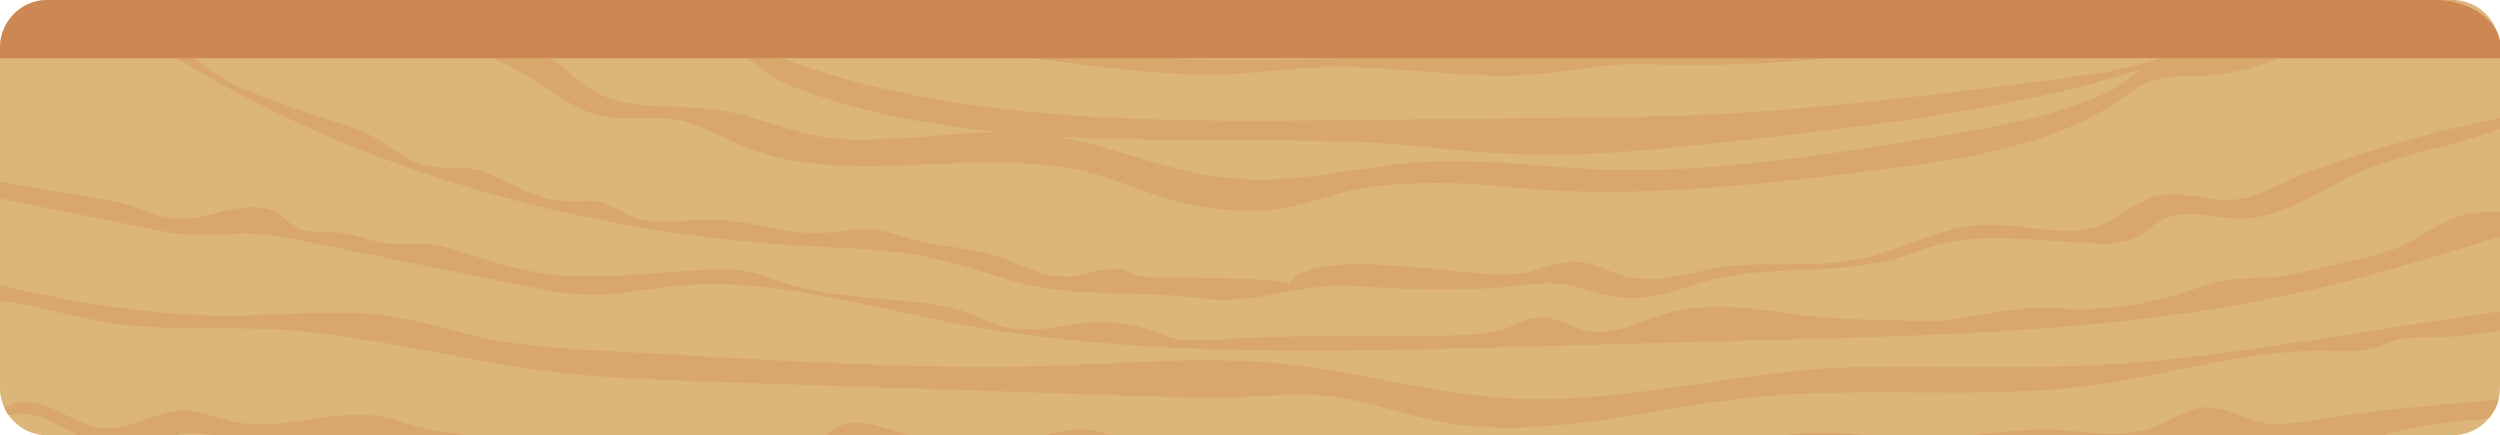 <?xml version="1.0" encoding="utf-8"?>
<!-- Generator: Adobe Illustrator 26.0.1, SVG Export Plug-In . SVG Version: 6.00 Build 0)  -->
<!DOCTYPE svg PUBLIC "-//W3C//DTD SVG 1.1//EN" "http://www.w3.org/Graphics/SVG/1.1/DTD/svg11.dtd">
<svg version="1.1" id="Слой_1" xmlns:x="http://ns.adobe.com/Extensibility/1.0/" xmlns:i="http://ns.adobe.com/AdobeIllustrator/10.0/" xmlns:graph="http://ns.adobe.com/Graphs/1.0/"
	 xmlns="http://www.w3.org/2000/svg" xmlns:xlink="http://www.w3.org/1999/xlink" x="0px" y="0px" width="334.9px" height="58.3px"
	 viewBox="0 0 334.9 58.3" style="enable-background:new 0 0 334.9 58.3;" xml:space="preserve">
<style type="text/css">
	.st0{fill:#FCD79C;}
	.st1{fill:#DCB57B;}
	.st2{fill:#D9A76B;}
	.st3{fill:#CC8752;}
</style>
<g>
	<path class="st0" d="M286.6,58.3H6.3c-3.5,0-6.3-2.9-6.3-6.4v-1.4h274.5C276.6,55.1,281.3,58.3,286.6,58.3L286.6,58.3z"/>
	<path class="st1" d="M48.4,58.3h238.2h42c3.5,0,6.3-2.9,6.3-6.4V6.4c0-3.5-2.9-6.4-6.3-6.4h-42H48.4h-42C2.8,0,0,2.9,0,6.4v45.5
		c0,3.5,2.8,6.4,6.3,6.4H48.4z"/>
	<path class="st2" d="M282.7,0c-3,1.3-6,2.5-9.2,3.3C267,4.9,259.7,5.6,253,6.7c-11.7,1.9-21.8,2.2-33.6,1.9
		c-4.8-0.1-9.4,1.1-14.1,1.4c-10,0.7-20-1.6-30.2-0.9c-3.8,0.3-7.6,0.7-11.5,0.9c-5.8,0.1-11.7-0.5-17.4-1.2c-5-0.6-10-1.2-14.8-2.3
		c-4.8-1.2-9.2-2.9-13.5-4.7c-0.6-0.3-2.9-0.9-5.1-1.7h9.1c2.5,0.9,5,1.9,7.3,3c1.6,0.7,3.1,1.6,5,1.9c1.4,0.3,2.7,0.3,4.2,0.4
		c4.1,0.3,8.1,1.2,12.2,1.7c8.2,1.2,16.8,1,25.2,0.8c5.6-0.2,11.3-0.3,16.9-0.5c8.3-0.2,16.6-0.5,24.9-0.7
		c6.9-0.2,13.7-0.4,20.6-0.5c6.8-0.2,13.7-0.4,20.3-1.7c2.7-0.6,5.4-1.3,8.1-1.8c4.3-0.7,9-0.7,12.9-2.3c0.3-0.1,0.7-0.3,1-0.4
		H282.7z M328.6,0c0.1,0,0.3,0,0.5,0c-0.2,0.1-0.4,0.2-0.5,0.3C327.7,1,327,1.8,326,2.3c-2.3,1-5.3,0-8,0.1
		c-4.4,0.1-7.6,2.9-11.1,4.7c-2.6,1.3-6.1,2.3-9.2,2.8c-3.3,0.5-6.8-0.1-9.9,1.1c-1.5,0.6-2.7,1.6-3.9,2.4c-9.1,6.4-22.4,8.2-35,9.7
		c-15.7,1.9-31.7,3.6-47.4,1.9c-5.4-0.6-12.1-0.7-17.6,0c-5.7,0.7-10.4,3.4-16.4,3.3c-4.3-0.1-8.6-0.8-12.5-2.1
		c-2.8-0.9-5.5-2.1-8.4-2.9c-14.7-4.1-32.7,2-46.5-3.5c-3.5-1.4-6.5-3.4-10.4-3.9c-2.9-0.3-5.9,0.2-8.7-0.3C77.5,15,74.8,12.8,72,11
		C67.4,8,61.9,6,56.4,3.9C52.8,2.5,49,1.2,45.2,0h5.4c1,0.3,1.9,0.5,2.8,0.9c2.1,0.8,3.4,1.9,5.5,2.8C63,5.4,68.3,5,72.4,7
		c3.1,1.5,4.9,4.2,8.1,5.7c4.4,2.1,10.2,1.3,15.4,2c5.3,0.7,9.9,3.1,15.3,3.8c2.7,0.3,5.5,0.2,8.2,0.1c4.9-0.2,9.7-0.9,14.5-0.9
		c-8.8-0.9-17.3-2.4-25.3-5.2c-1.7-0.6-3.5-1.2-4.9-2.1c-1.3-0.9-2.4-1.9-3.7-2.7c-4.6-2.7-12.6-2.9-14.5-7c1.4,0.2,2.7,0.5,4.1,0.9
		c4.2,1.2,8.1,3.2,12,4.9c22.9,9.8,51.1,9.9,77.8,9.6c9.8-0.1,19.6-0.2,29.3-0.3c6.3-0.1,12.6-0.1,18.9-0.4
		c15.8-0.7,31.5-2.7,47.1-4.7c2.2-0.3,4.4-0.6,6.6-0.9c2.3-0.4,4.6-0.9,6.8-1.6c0.5-0.1,1-0.3,1.4-0.5c5.2-1.9,9.5-5.1,14.2-7.6h4.8
		c-4.6,2.7-9.8,5.1-15.1,7.1c0.1,0,0.2,0,0.3,0c4-0.1,8.2,0.4,11.7-0.9c3.9-1.4,6.4-4.8,10.7-5.2c1.4-0.1,2.9,0.1,4.3,0
		c1.6-0.1,3.1-0.5,4.5-1H328.6z M0.6,54.6C1.3,54.3,2,54,2.8,53.9c3.8-0.5,7.1,3.1,10.9,3.4c3.9,0.4,7.5-2.4,11.3-2.3
		c2,0.1,3.9,0.9,5.8,1.4c7.7,1.8,15-2.6,22.6,0c3,1,6,1.5,9.1,1.9H48.4h-20c-1-0.2-2-0.3-3-0.3c-0.6,0-1.2,0.1-1.9,0.3H10.4
		c-2.5-1.3-4.9-2.9-7.7-2.9c-0.5,0-1.1,0.1-1.6,0.2C0.9,55.2,0.7,54.9,0.6,54.6L0.6,54.6z M110.8,58.3c0.8-1,2.2-1.6,3.6-1.7
		c1.8-0.1,3.6,0.6,5.3,1.1c0.7,0.2,1.5,0.4,2.2,0.6H110.8z M140.1,58.3c1.7-0.4,3.5-0.9,5.2-0.8c1.2,0.1,2.3,0.4,3.4,0.8H140.1z
		 M0,40.3v-2.1c10.3,2.4,20.8,4.2,31.6,4.1c6.8-0.1,13.7-0.9,20.4,0c4.8,0.7,9.2,2.3,13.9,3.2c4.3,0.8,8.7,1.1,13.2,1.4
		c9,0.5,18,1,27,1.5c11.6,0.5,23.2,1,34.7,0.6c10.2-0.3,20.4-1.3,30.5-0.3c10.7,1,20.9,4.2,31.7,4.7c13.4,0.6,26.4-2.8,39.7-3.9
		c10.4-0.8,20.9-0.1,31.3-0.4c14.1,0,28.3-2.4,42-4.5c6.3-1,12.7-2,19-2.9v2.5c-3.2,0.6-6.4,1-9.7,1c-1.2,0-2.6,0-3.7,0.2
		c-1.4,0.3-2.6,1-3.9,1.3c-1.8,0.5-3.9,0.3-5.9,0.3c-10.7-0.2-20.9,3.2-31.4,4.6c-14.9,2-30.4,0.1-45.4,1.6
		c-14,1.4-28.2,5.9-41.9,3.3c-4.2-0.8-8.1-2.1-12.2-3c-6.3-1.3-12.8-0.1-19.2-0.2c-7.4-0.2-14.8-0.4-22.3-0.7
		c-15.1-0.5-30.2-1-45.4-1.5c-7-0.3-14-0.5-20.9-1.4c-12.3-1.6-24.2-5-36.7-5.6c-6.9-0.3-13.9,0.2-20.6-0.7
		c-4.2-0.6-8.1-1.7-12.2-2.5C2.3,40.6,1.2,40.4,0,40.3L0,40.3z M0,26.6v-2.3c2,0.4,4.1,0.8,6.1,1.1c3.5,0.7,7.5,1,10.9,2
		c2.8,0.8,4.8,2.1,8.2,1.9c2-0.1,3.7-0.8,5.6-1.2c1.9-0.4,4-0.6,5.7,0.1c1.5,0.7,2.4,2.1,4,2.6c1.3,0.4,2.8,0.2,4.3,0.3
		c2.5,0.1,4.7,1.3,7.1,1.5c2.8,0.3,5.2-0.3,7.8,0.5c5.1,1.5,9.7,3.3,15.3,3.8c6.7,0.5,13.4-0.5,20.1-0.8c1.5-0.1,3.1-0.1,4.6,0.2
		c1.8,0.3,3.4,0.9,5,1.5c7.3,2.4,15.1,1.9,22.6,3.4c2.5,0.5,4.2,1.7,6.5,2.4c3.9,1.2,7,0.2,11-0.3c3.3-0.4,6.8,0,9.8,1.1
		c0.9,0.3,1.7,0.7,2.6,0.9c1.9,0.5,4.1,0.3,6.2,0.2c8.4-0.7,16.2-0.3,24.7-0.5c4.6-0.1,10.6,0.3,14.7-1.4c1.1-0.5,2.2-1.1,3.5-1.1
		c2.2-0.1,4,1.3,6.1,1.8c3.7,0.8,7.2-1.3,10.8-2.3c5.6-1.7,11.9-0.6,17.9,0.2c5.3,0.7,10.6,0.6,15.9,0.8c5,0.2,8.7-1.1,13.7-1.6
		c2.5-0.3,5.1-0.1,7.6,0c4.8,0,9.6-0.7,14-2.1c2-0.7,4-1.5,6.2-1.8c2-0.3,4.1-0.2,6.1-0.4c2.1-0.2,4.2-0.7,6.2-1.2
		c4.1-1,8.9-1.7,12.4-3.7c3.6-2,5.8-4,11-3.8c0.3,0,0.6,0,0.9,0v3.3l-0.5,0.1c-9.2,2.8-18.4,5.7-28,7.7c-21.9,4.7-45,5.4-67.9,6
		c-12.4,0.3-24.7,0.7-37.1,1c-24.9,0.7-50.1,1.3-74.2-3.3c-12.5-2.4-25.1-6.3-37.9-4.8c-3.3,0.4-6.7,1.1-10.1,1.1
		c-2.9,0-5.8-0.6-8.6-1.1c-9.8-2-19.7-4-29.5-6c-2.5-0.5-5-1-7.5-1.1c-2.2-0.1-4.3,0.2-6.5,0.2c-3.2,0-6.3-0.6-9.4-1.3L0,26.6z
		 M334.7,53.5c-6.2,0.7-12.4,1-18.7,1.9c-2.5,0.4-4.9,0.7-7.4,1.1c-1.7,0.2-3.4,0.5-5.1,0.2c-2.9-0.5-5.6-2.4-8.5-2.1
		c-1.9,0.2-3.5,1.3-5.2,2.1c-5,2.3-9,1.2-14,0.9c-3.8-0.2-7.9,0.3-11.8,0.7h22.6h32.7c0.3-0.1,0.7-0.2,1-0.3c4.3-1,8.6-1.7,13-1.9
		C334,55.4,334.5,54.5,334.7,53.5L334.7,53.5z M250.3,58.3c-3.8-0.3-7.5-0.6-11.3,0H250.3z M334.9,17.3v-1.5c-1,0.2-1.9,0.4-2.9,0.6
		c-8.1,1.8-15.9,4.1-23.4,6.9c-2.7,1-5.9,3.1-8.9,3.4c-3.6,0.5-7.1-1.3-10.8-0.4c-3.2,0.8-5.2,3.3-8.4,4.2c-5,1.3-10.7-0.9-15.9-0.3
		c-5.2,0.5-9.5,3.1-14.5,4.3c-5.7,1.3-11,0.7-16.7,1c-5.6,0.2-10.7,3.1-16.4,1.3c-1.8-0.6-3.4-1.5-5.3-1.7c-2.2-0.3-4.4,0.6-6.4,1.2
		c-3.7,1.1-9.4,0-13.4-0.3c-6.1-0.4-12.6-1.5-17.9,0.7c-1.2,0.5-1.1,2-1.7,1.1c-5.8-0.7-11.8-0.5-17.8-0.7c-0.7,0-1.4-0.1-2.1-0.2
		c-0.7-0.2-1.3-0.6-2.1-0.8c-2.1-0.5-4.3,0.6-6.5,0.9c-3.9,0.5-7.2-1.7-10.6-2.8c-3.7-1.1-7.8-1.2-11.6-2.3
		c-1.7-0.5-3.3-1.1-5.2-1.2c-2.1-0.1-4.1,0.4-6.2,0.5c-3.6,0.2-7.1-0.8-10.7-1.4c-1.2-0.2-2.4-0.3-3.6-0.4c-3.8-0.1-8,0.9-11.3-0.4
		c-1.9-0.8-3.5-2.2-5.6-2.1c-3.9,0.2-5.2,0.1-8.8-1.4c-2.4-1-4.5-2.5-7.2-2.9c-1.2-0.2-2.4-0.1-3.6-0.1c-4.4-0.3-5.9-2.1-8.9-3.9
		c-2.9-1.7-7.1-2.7-10.5-3.9c-0.3-0.1-0.5-0.2-0.8-0.3l0,0c-5.5-1.9-9.7-3.4-13.4-7v0c-0.1-0.1-0.2-0.1-0.3-0.3
		c-2.2-2.2-4.9-4.5-8.6-5.2c-2.1-0.4-3.7-1.3-5.4-2.1H10c4.3,2.5,8.2,5,12.8,7.6c3.4,1.9,6.7,3.9,10.3,5.7
		c22,11.5,48.6,18.5,75.8,19.9c5.1,0.3,10.3,0.4,15.3,1.4c4.4,0.9,8.5,2.5,12.9,3.6c8,1.9,16.2,0.9,24.2,2
		c6.9,0.9,13.3-2.2,20.2-1.7c7.2,0.5,14.3,0.8,21.6,0c1.9-0.2,3.8-0.5,5.7-0.3c2.2,0.2,4.2,1.1,6.3,1.5c5.9,1.3,9-0.7,14.1-2
		c8.1-2.1,17.2-0.5,25.5-3.1c2-0.6,3.8-1.4,5.9-1.8c5.8-1.3,12-0.4,17.9-0.1c2.6,0.1,4.9,0.4,7.2-0.5c2.1-0.8,3-2.6,5.4-3.1
		c3.7-0.8,7.7,1,11.7,0.1c4.5-0.9,7.7-3.2,11.5-5.1c3.4-1.7,7.4-2.8,11.3-3.9C328.7,19.3,331.8,18.3,334.9,17.3L334.9,17.3z
		 M286.5,9.4c-3.5,1.1-7.1,2.1-10.7,2.9c-14.1,3.3-28.9,5-43.7,6.6c-9.8,1.1-19.7,2.2-29.6,1.7c-5.3-0.2-10.5-0.9-15.7-1.3
		c-6.9-0.5-13.9-0.5-20.9-0.5c-7.9,0-16-0.1-23.9-0.5c0.1,0,0.2,0,0.3,0.1c8.2,1.6,15.6,5.2,24.2,5.6c8.1,0.5,16-1.8,24.1-2.3
		c7.9-0.5,15.8,0.7,23.7,1c14,0.5,27.9-1.6,41.6-3.8c8.8-1.4,17.9-2.8,25.7-6.2C283.9,11.8,285.1,10.5,286.5,9.4L286.5,9.4z"/>
	<path class="st3" d="M48.4,0h238.2h39.6c4.8,0,8.8,2.9,8.8,6.4l0,0v1.4h-60.5H0V6.4C0,2.9,2.8,0,6.3,0H48.4z"/>
</g>
</svg>
